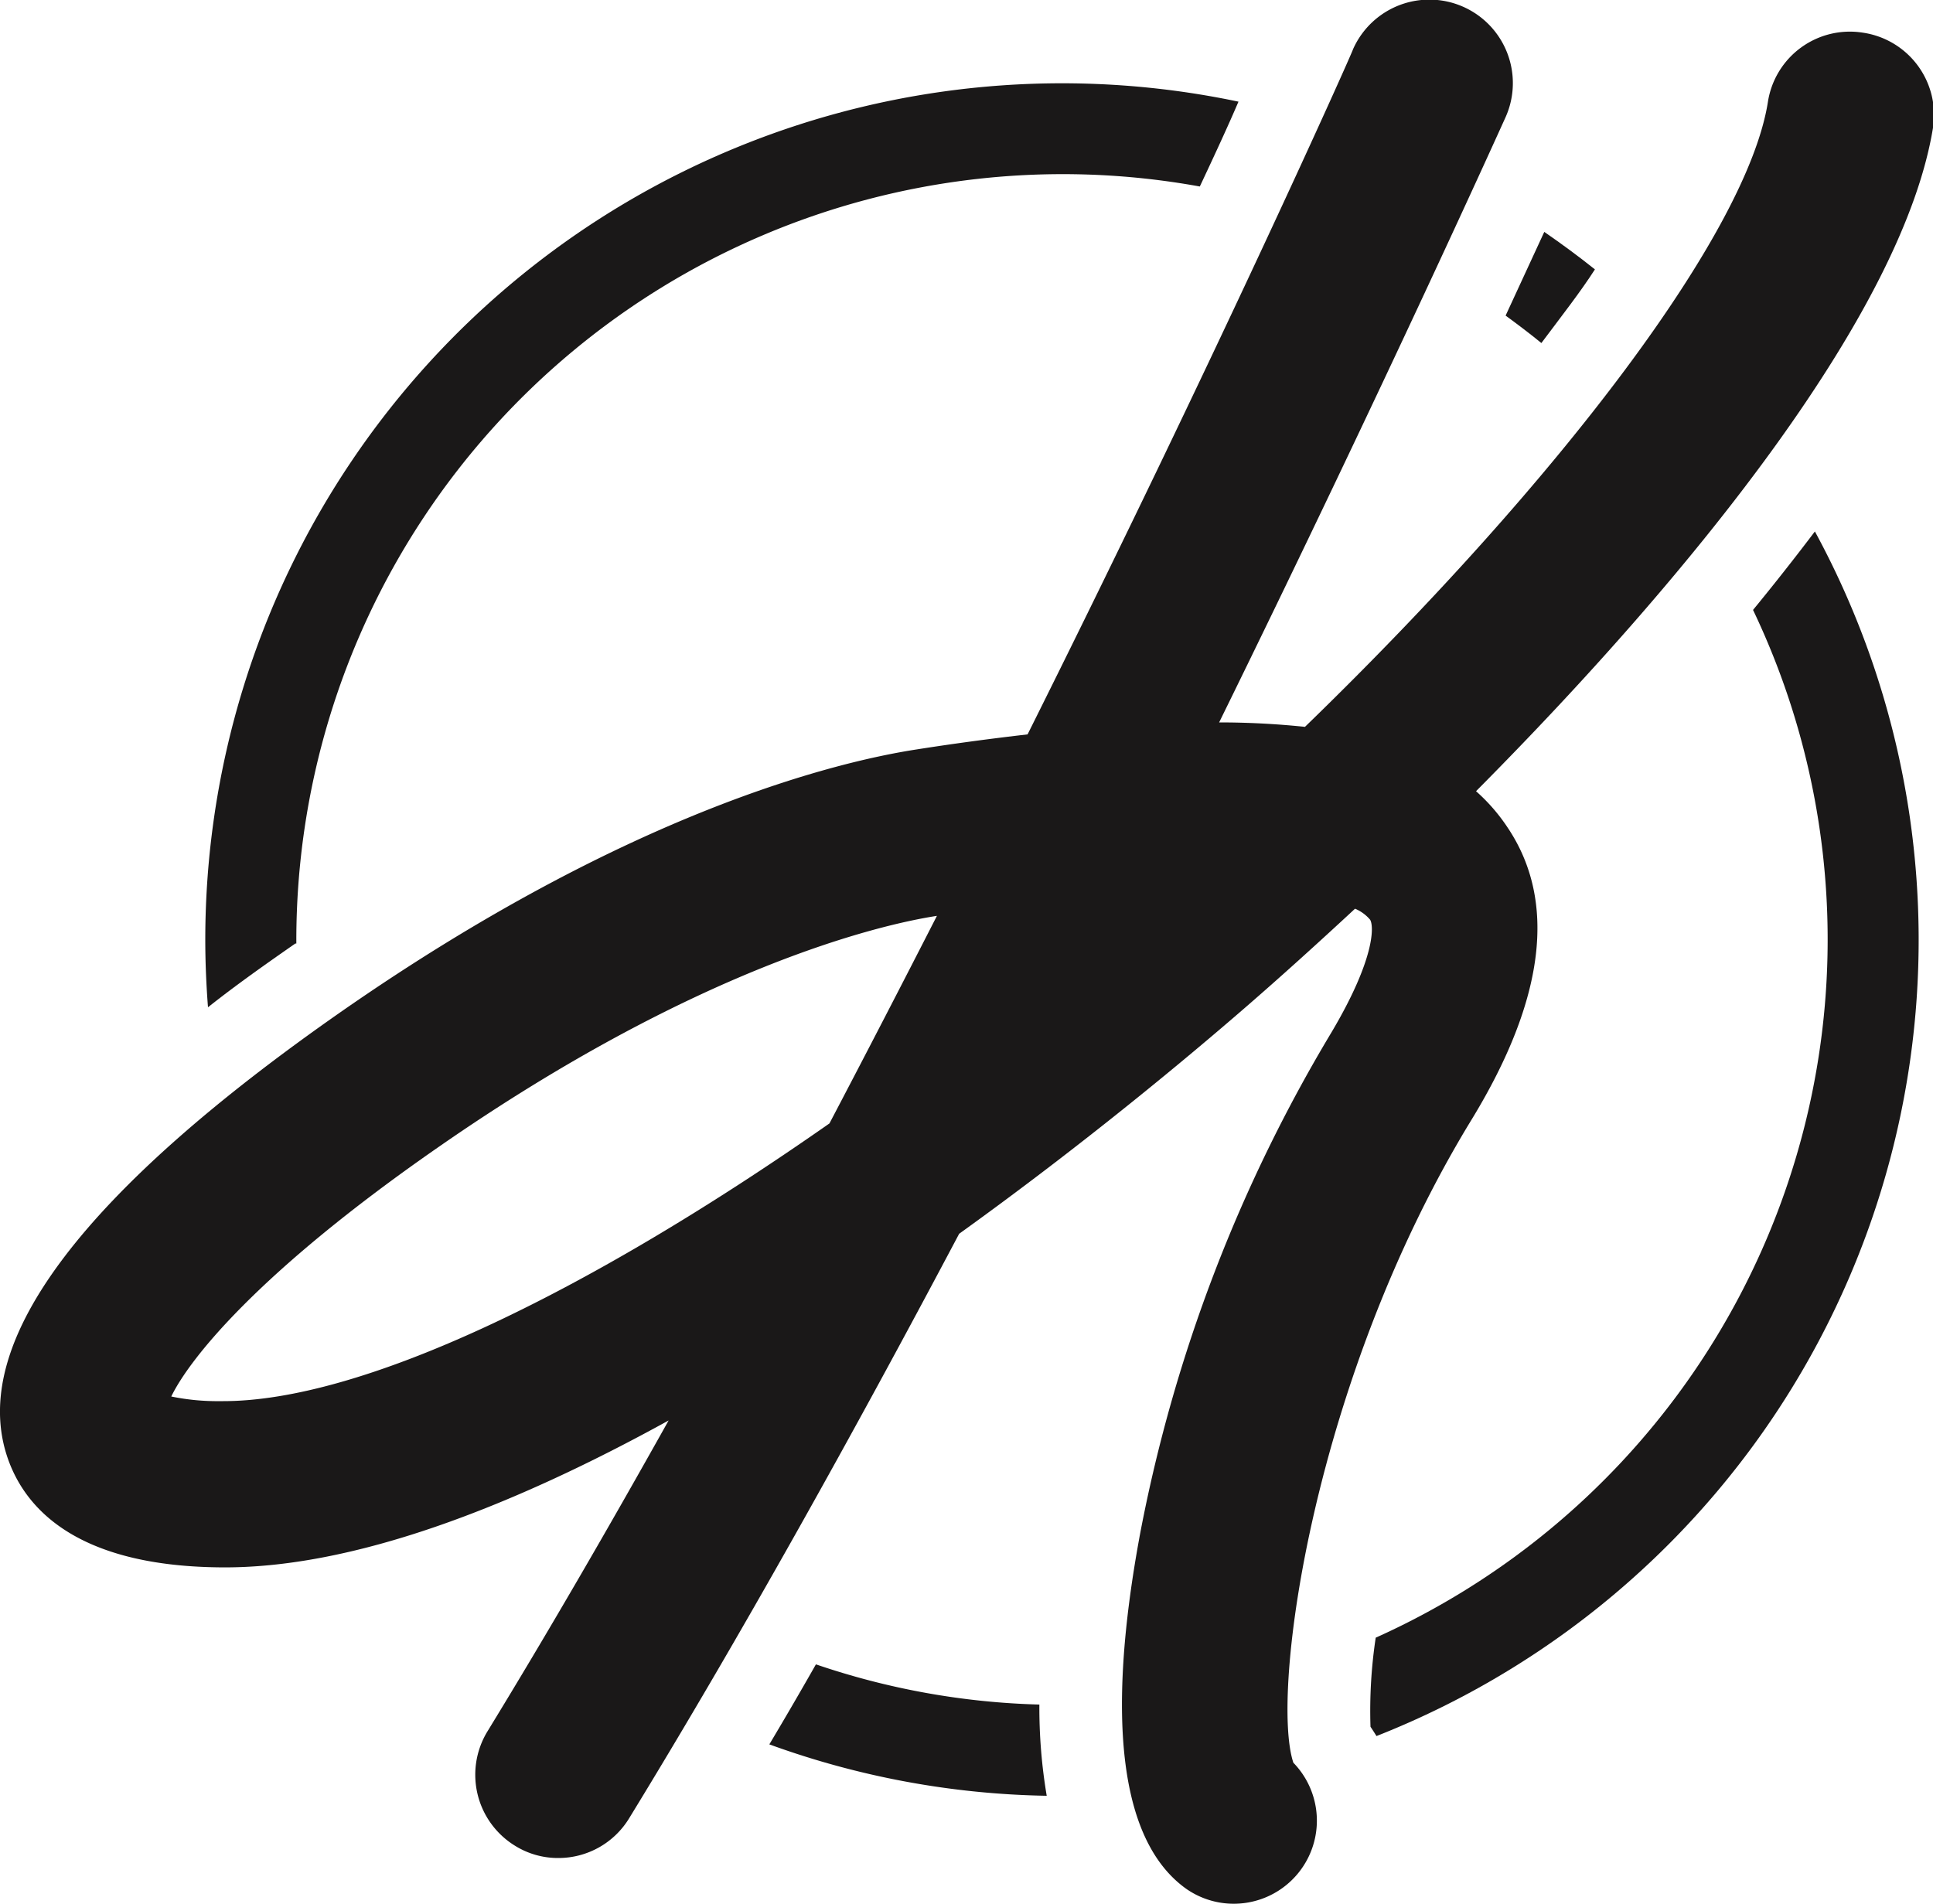 <svg xmlns="http://www.w3.org/2000/svg" viewBox="0 0 100 98.52"><defs><style>.cls-1{fill:#1a1818;}</style></defs><g id="Layer_2" data-name="Layer 2"><g id="Layer_1-2" data-name="Layer 1"><path class="cls-1" d="M15.28,48.82l.05,0v-.17a39.65,39.65,0,0,1,46.74-39c.79-1.68,1.47-3.15,2-4.39A44.32,44.32,0,0,0,10.62,48.61c0,1.18.05,2.35.14,3.51C12.17,51,13.67,49.94,15.28,48.82Z"/><path class="cls-1" d="M79.74,17.75c1-1.34,2-2.61,2.77-3.81-.85-.68-1.72-1.32-2.62-1.94l-2,4.33C78.52,16.79,79.14,17.26,79.74,17.75Z"/><path class="cls-1" d="M90.69,31.56A39.6,39.6,0,0,1,71.17,84.74a25.35,25.35,0,0,0-.27,4.61c.11.16.21.32.31.48A44.28,44.28,0,0,0,93.89,27.5C92.86,28.86,91.79,30.22,90.69,31.56Z"/><path class="cls-1" d="M53.77,88.2a38.89,38.89,0,0,1-11.56-2.08Q41,88.25,39.8,90.26a44.06,44.06,0,0,0,14.35,2.66A27.43,27.43,0,0,1,53.77,88.2Z"/><path class="cls-1" d="M96.37,1.69a4.29,4.29,0,0,0-4.91,3.58C90.4,12,80.8,24.72,67.51,37.61a42.94,42.94,0,0,0-4.44-.23C71.78,19.63,77.77,6.32,77.89,6.06A4.3,4.3,0,0,0,70,2.54C69.92,2.82,63,18.28,53.16,38c-1.81.21-3.72.46-5.75.78-3.95.61-14.75,3.13-29.69,13.52C4.36,61.61-1.49,69.31.32,75.21c.81,2.63,3.37,5.8,11,5.89,6.92.1,15.23-3.17,23.27-7.6-3.11,5.56-6.26,11-9.38,16.1a4.31,4.31,0,0,0,1.44,5.91,4.19,4.19,0,0,0,2.23.63,4.28,4.28,0,0,0,3.67-2.06c5.75-9.39,11.58-19.87,17.07-30.24,6.55-4.71,11.92-9.21,14.77-11.68,1.87-1.62,3.78-3.35,5.71-5.14a2.05,2.05,0,0,1,.78.57c.2.32.27,2-2,5.83A79.21,79.21,0,0,0,59,79.26c-1.85,9.88-1,16.1,2.39,18.49a4.3,4.3,0,0,0,5.52-6.54c-1.2-3.59,1-19.85,9.24-33.31,3.77-6.19,4.4-11.26,1.85-15.07a9.52,9.52,0,0,0-1.64-1.89C87.92,29.3,98.47,16,100,6.61A4.3,4.3,0,0,0,96.37,1.69ZM11.55,72.5h-.16a11.79,11.79,0,0,1-2.53-.24c.91-1.88,4.37-6.34,13.77-12.87,13.44-9.35,22.91-11.55,25.84-12-1.8,3.52-3.66,7.12-5.56,10.74C30.05,67.13,18.59,72.5,11.55,72.5Z"/></g></g></svg>